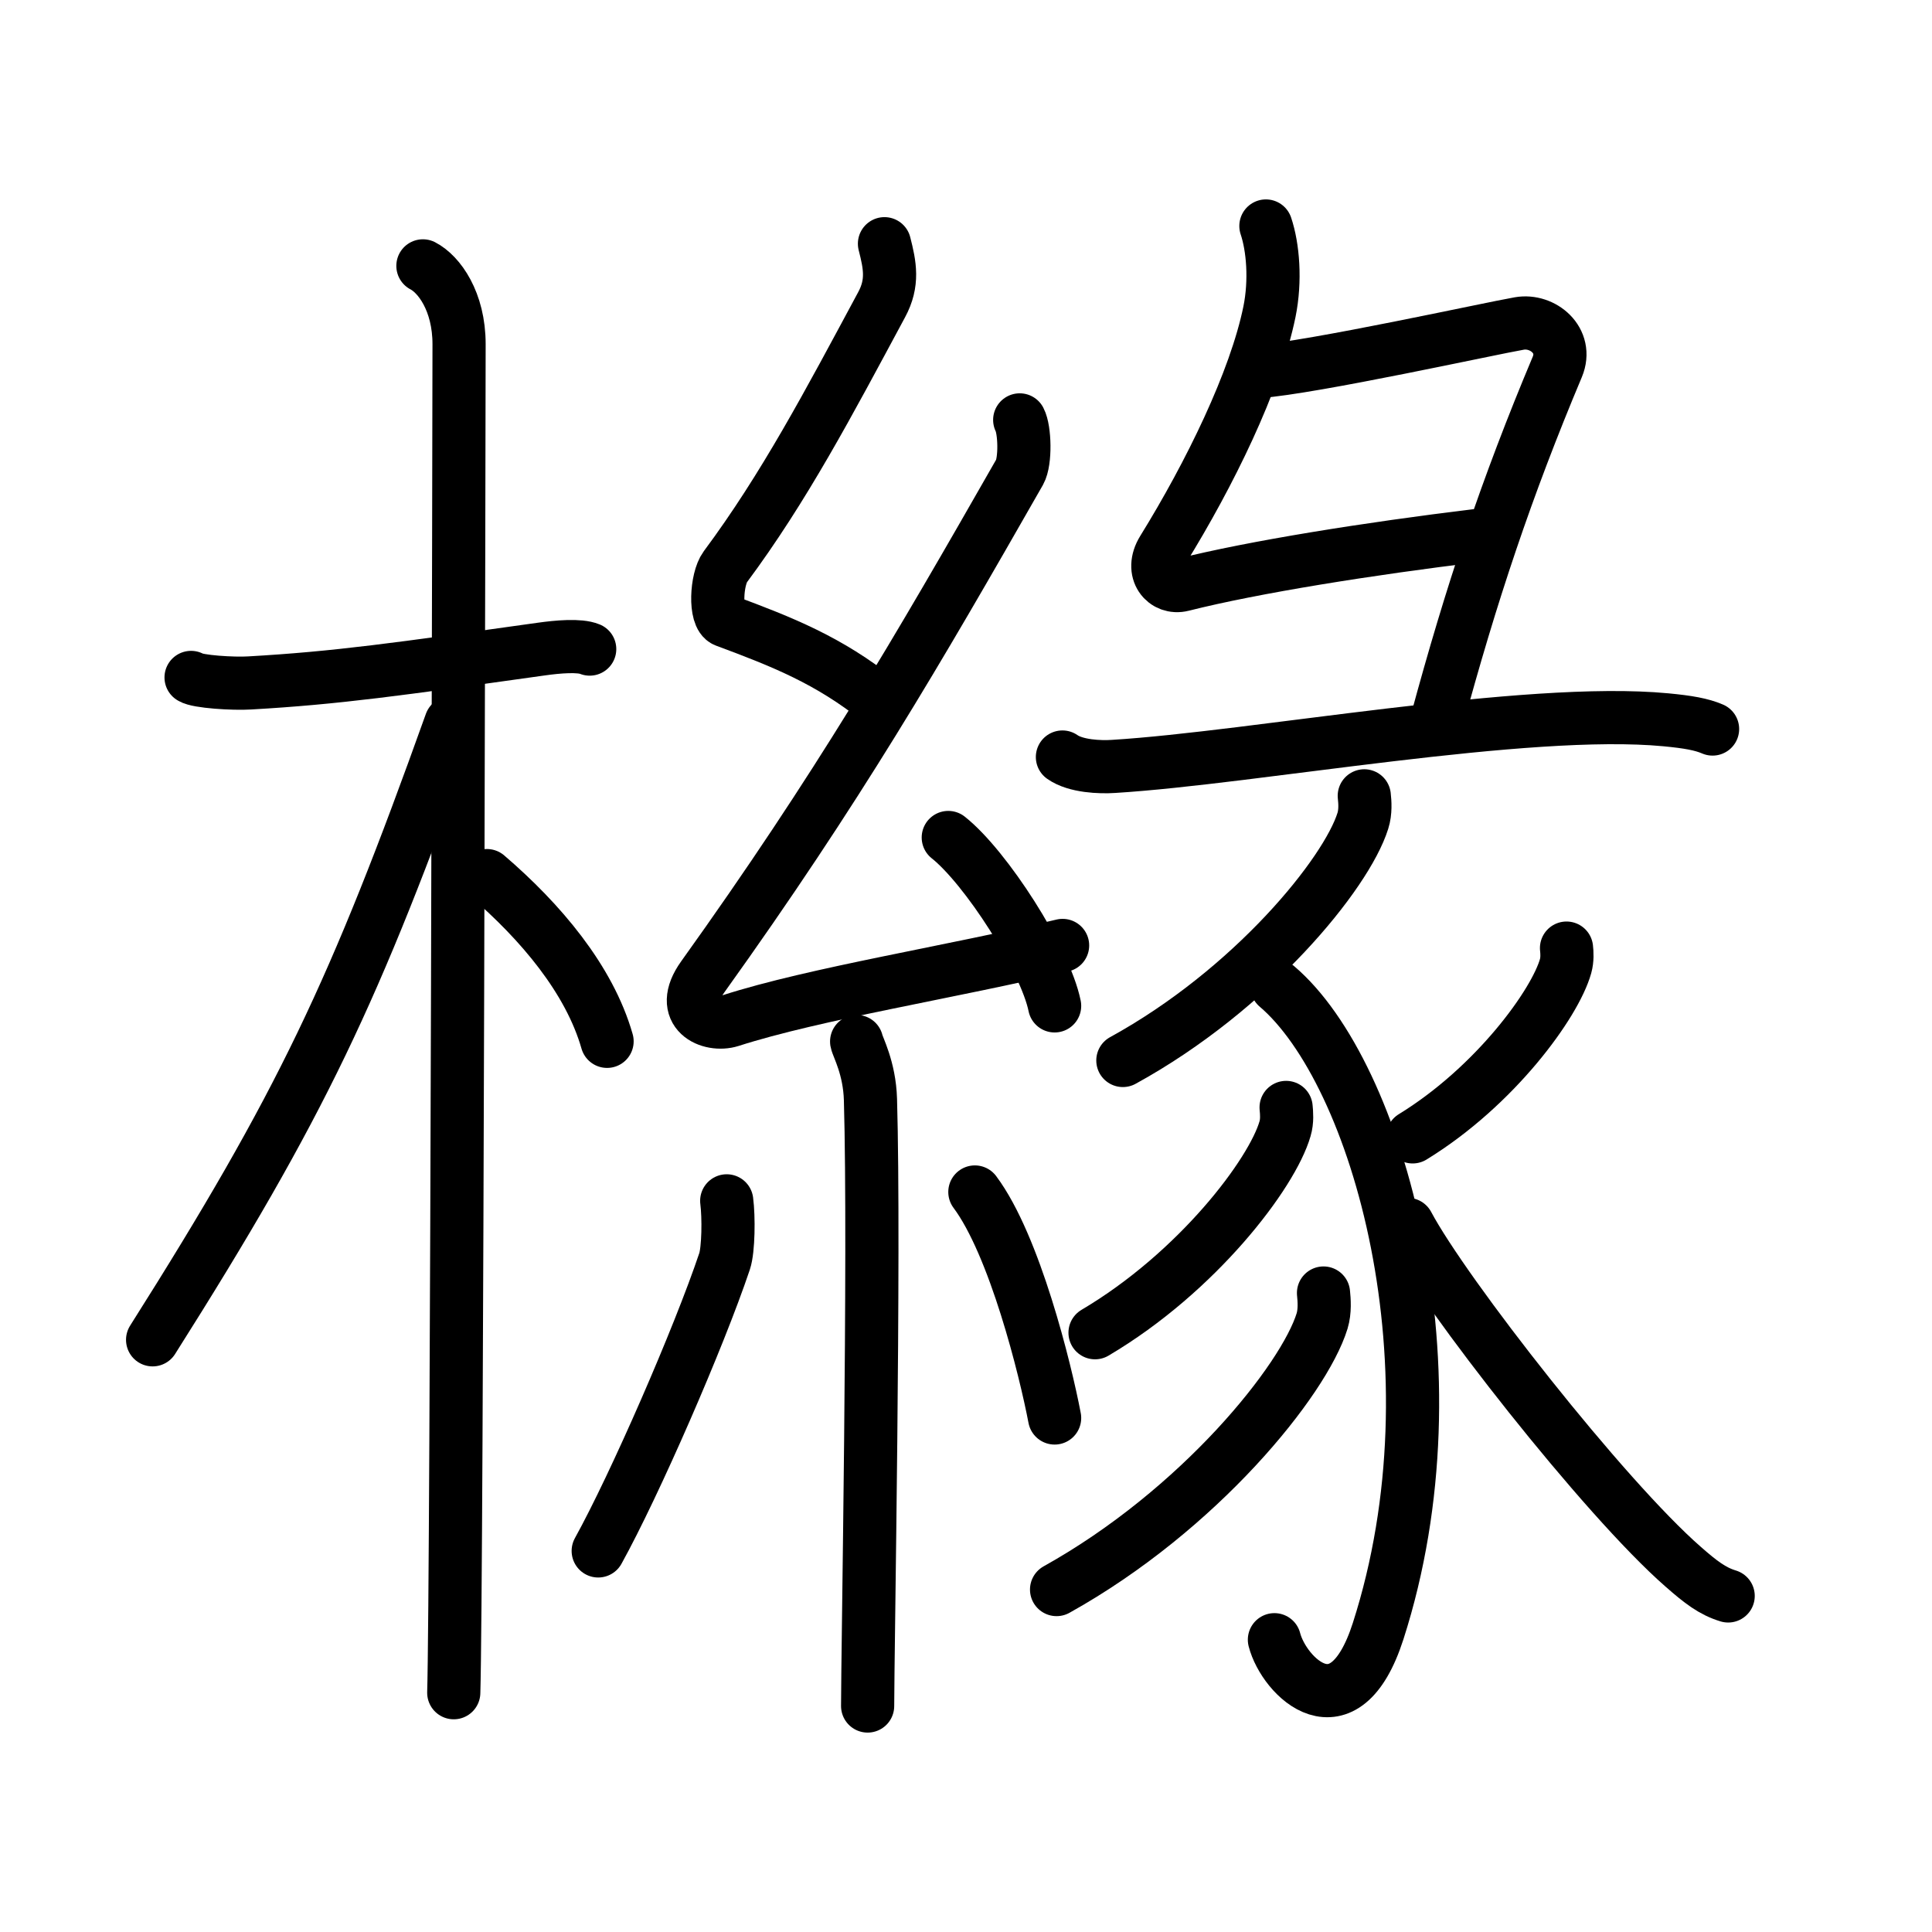 <svg xmlns="http://www.w3.org/2000/svg" width="109" height="109" viewBox="0 0 109 109"><g xmlns:kvg="http://kanjivg.tagaini.net" id="kvg:StrokePaths_06ade" style="fill:none;stroke:#000000;stroke-width:3;stroke-linecap:round;stroke-linejoin:round;"><g id="kvg:06ade" kvg:element="&#27358;"><g id="kvg:06ade-g1" kvg:element="&#26408;" kvg:position="left" kvg:radical="general"><path id="kvg:06ade-s1" kvg:type="&#12752;" d="M10.78,38.22c0.35,0.24,2.39,0.37,3.31,0.31c4.92-0.28,8.42-0.78,16.45-1.91c0.92-0.13,2.15-0.24,2.73,0"/><path id="kvg:06ade-s2" kvg:type="&#12753;" d="M23.86,15c0.91,0.47,2.04,2,2.04,4.42c0,0.95-0.12,70.25-0.3,76.08"/><path id="kvg:06ade-s3" kvg:type="&#12754;" d="M25.44,40.78C20.02,55.93,17,62.33,8.61,75.59"/><path id="kvg:06ade-s4" kvg:type="&#12756;/&#12751;" d="M27.47,49.4c3.03,2.6,5.78,5.85,6.78,9.35"/></g><g id="kvg:06ade-g2" kvg:element="&#32257;" kvg:variant="true" kvg:position="right"><g id="kvg:06ade-g3" kvg:element="&#31992;" kvg:position="left"><path id="kvg:06ade-s5" kvg:type="&#12764;" d="M49.9,13.75c0.31,1.21,0.51,2.2-0.16,3.44c-2.99,5.56-5.49,10.31-8.82,14.79c-0.51,0.69-0.62,2.81,0,3.04c3.26,1.21,5.84,2.24,8.64,4.47"/><path id="kvg:06ade-s6" kvg:type="&#12764;" d="M57.53,23.69c0.29,0.55,0.34,2.33,0,2.94C51.75,36.75,47.25,44.5,39.65,55.11c-1.46,2.04,0.43,2.83,1.57,2.47c4.75-1.53,12.62-2.77,18.73-4.24"/><path id="kvg:06ade-s7" kvg:type="&#12756;" d="M53.5,47.25c2.12,1.68,5.47,6.89,6,9.5"/><path id="kvg:06ade-s8" kvg:type="&#12753;" d="M48.33,58.76c0.05,0.29,0.73,1.48,0.78,3.28c0.25,8.64-0.16,31.27-0.16,34.21"/><path id="kvg:06ade-s9" kvg:type="&#12754;" d="M41,67.75c0.12,0.92,0.1,2.75-0.12,3.41c-1.45,4.32-5.08,12.64-7.13,16.34"/><path id="kvg:06ade-s10" kvg:type="&#12756;" d="M55,67.25c2.25,3.01,3.98,10.02,4.5,12.75"/></g><g id="kvg:06ade-g4" kvg:element="&#24406;" kvg:position="right"><g id="kvg:06ade-g5" kvg:element="&#24401;" kvg:position="top"><path id="kvg:06ade-s11" kvg:type="&#12759;" d="M71.42,12.75c0.4,1.19,0.56,3.07,0.2,4.84c-0.8,3.91-3.37,9.16-6.01,13.43c-0.76,1.23,0.12,2.23,1.1,1.98c4.05-1.02,10.56-2.05,16.57-2.78"/><path id="kvg:06ade-s12" kvg:type="&#12757;" d="M71,20.96c3.01-0.21,13.14-2.44,14.72-2.71c1.32-0.23,2.76,0.96,2.14,2.45C85,27.5,83,33.5,81.04,40.75"/><g id="kvg:06ade-g6" kvg:element="&#35925;" kvg:part="1"><path id="kvg:06ade-s13" kvg:type="&#12752;" d="M59.94,42.71c0.75,0.53,2.13,0.58,2.88,0.53c7.96-0.49,23.29-3.38,31.17-2.63c1.25,0.12,2,0.25,2.63,0.52"/></g></g><g id="kvg:06ade-g7" kvg:element="&#35925;" kvg:part="2" kvg:position="bottom"><path id="kvg:06ade-s14" kvg:type="&#12754;" d="M76.97,44.9c0.04,0.35,0.08,0.91-0.08,1.41c-0.93,2.98-6.25,9.52-13.54,13.52"/><path id="kvg:06ade-s15" kvg:type="&#12762;" d="M72.04,55.65c5.71,4.85,10.46,21.6,5.71,36.38c-1.92,5.96-5.31,2.58-5.85,0.48"/><path id="kvg:06ade-s16" kvg:type="&#12754;" d="M72.56,62.48c0.03,0.3,0.07,0.77-0.06,1.2c-0.73,2.54-4.95,8.1-10.72,11.51"/><path id="kvg:06ade-s17" kvg:type="&#12754;" d="M74.67,72.95c0.04,0.39,0.09,1.02-0.08,1.58c-1.03,3.34-6.92,10.66-14.98,15.15"/><path id="kvg:06ade-s18" kvg:type="&#12754;" d="M88.38,53.49c0.03,0.25,0.05,0.65-0.05,1.01c-0.59,2.12-3.98,6.79-8.63,9.64"/><path id="kvg:06ade-s19" kvg:type="&#12751;" d="M79.42,69.08C81.5,73,90.5,84.5,94.97,88.4c0.98,0.86,1.64,1.37,2.53,1.64"/></g></g></g></g></g></svg>